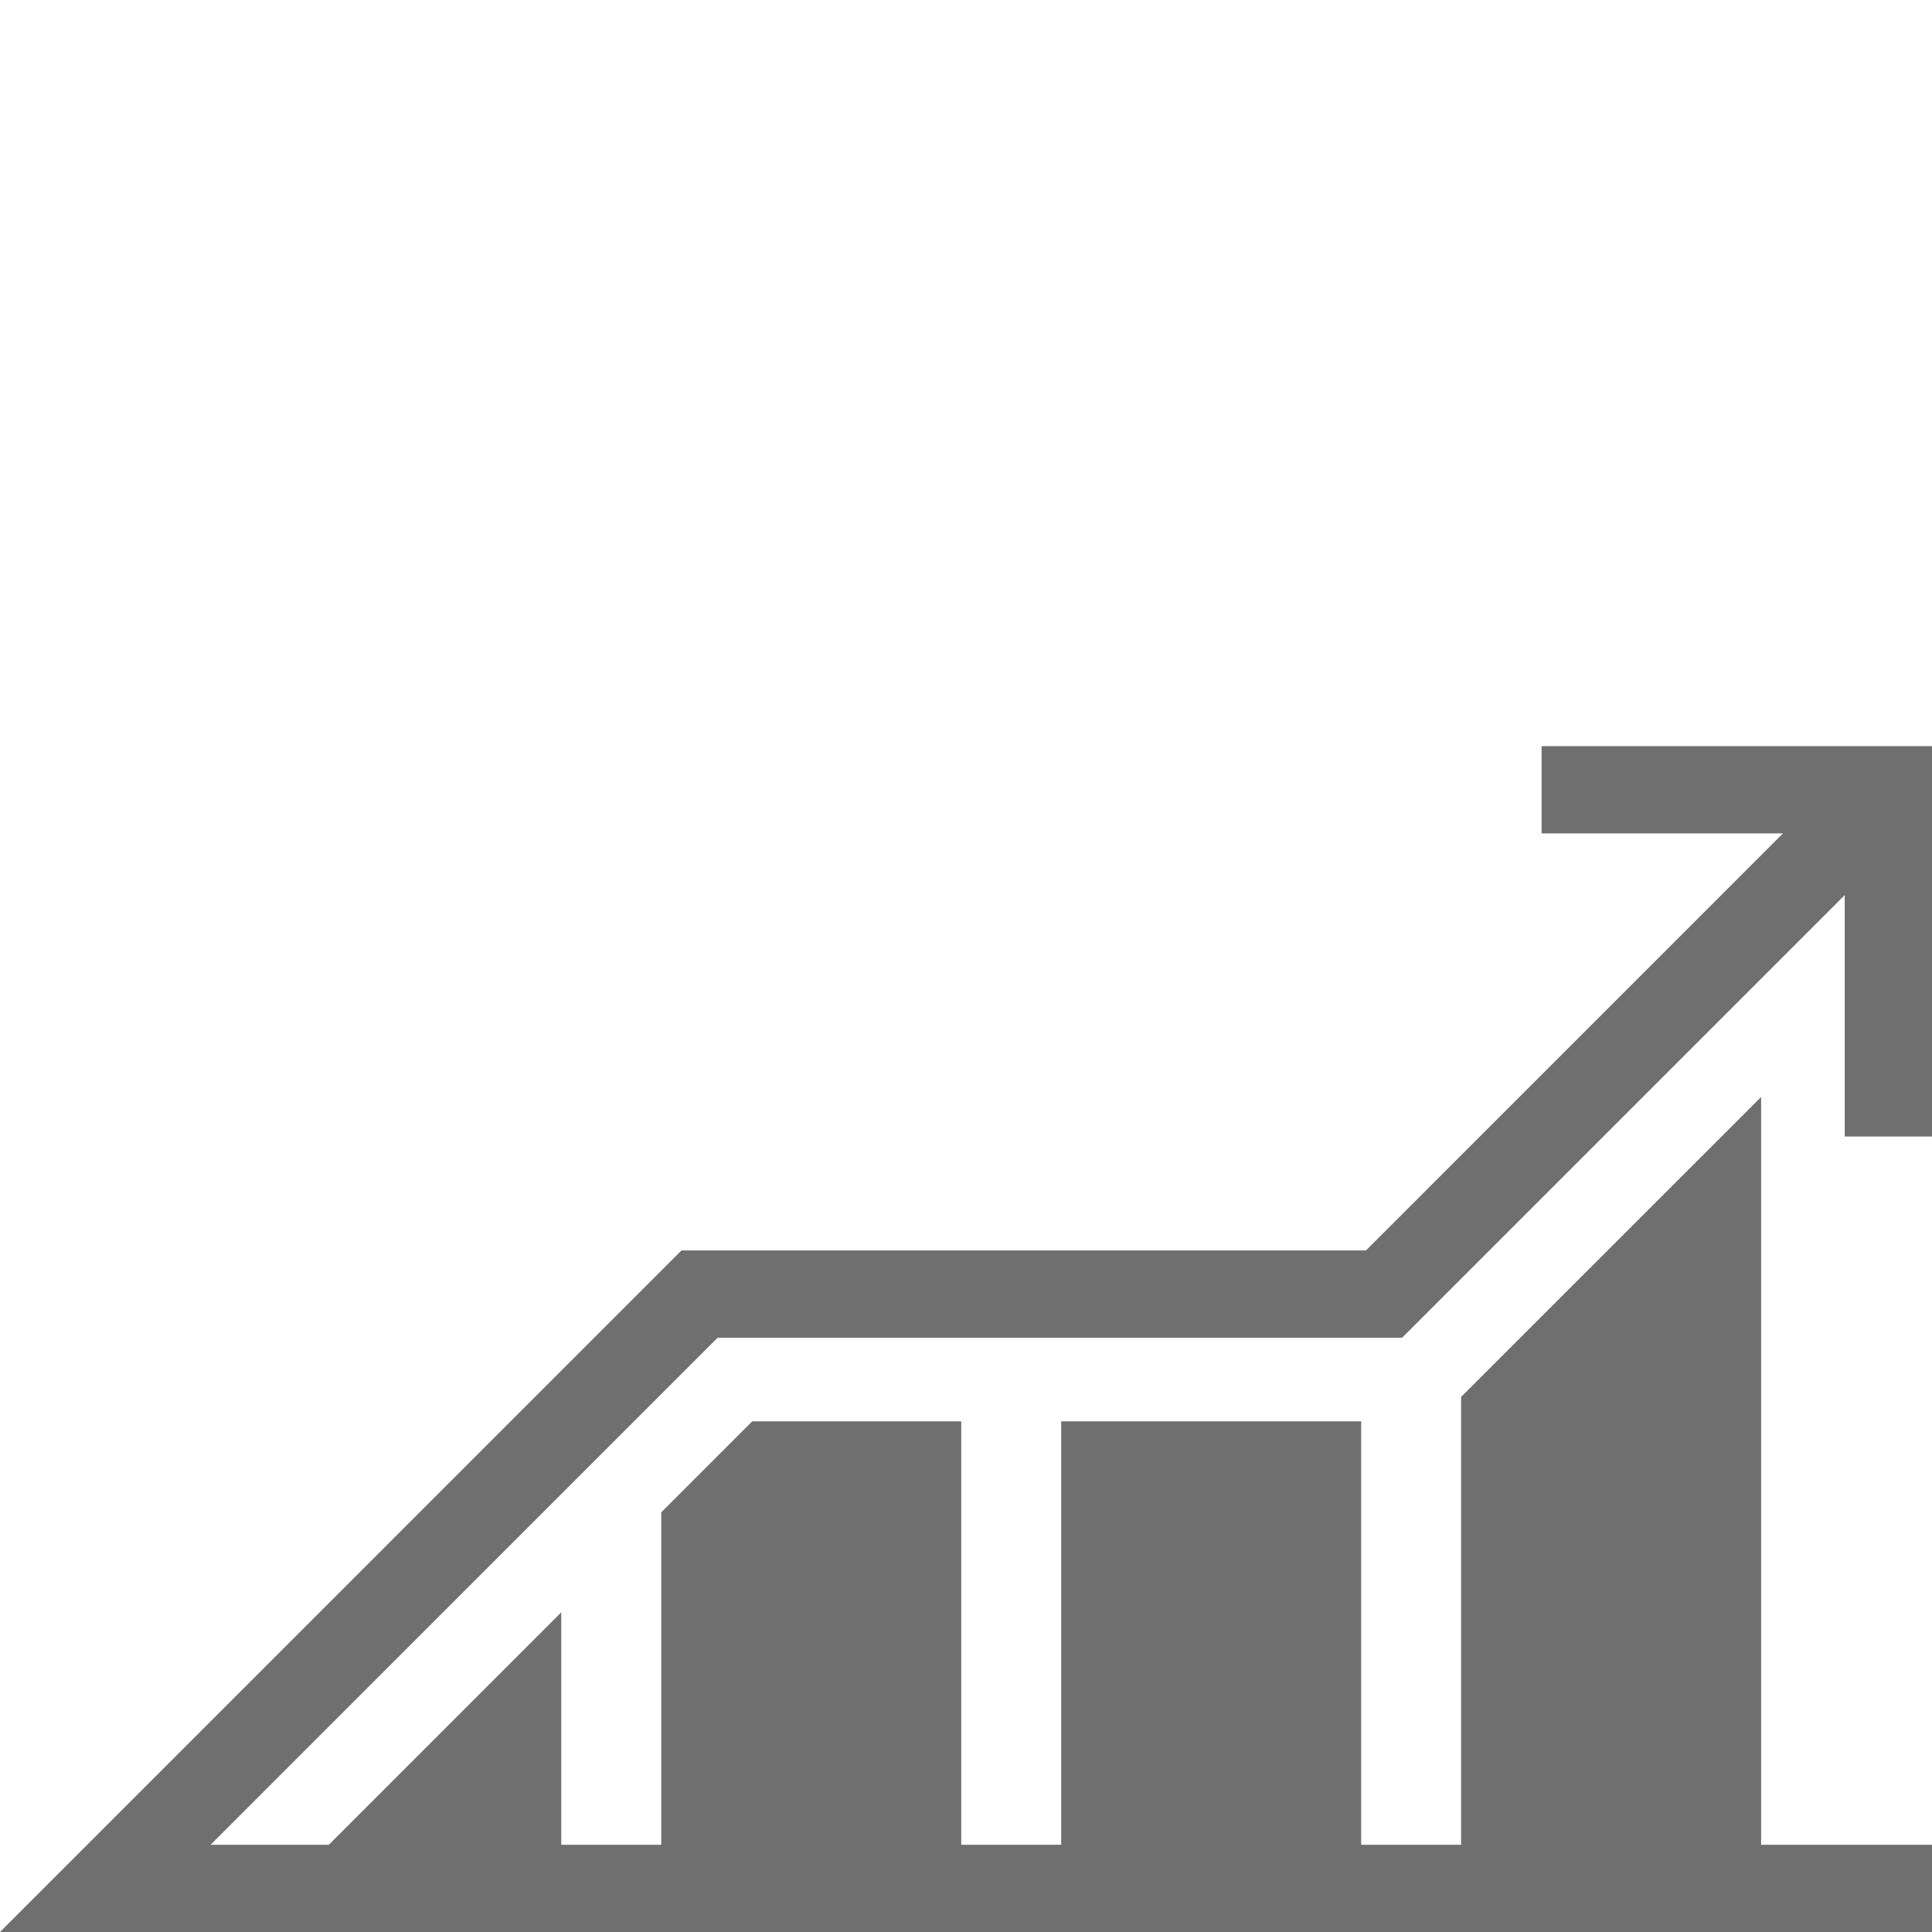 <?xml version="1.0" encoding="utf-8"?>
<!-- Generator: Adobe Illustrator 16.0.0, SVG Export Plug-In . SVG Version: 6.00 Build 0)  -->
<svg version="1.2" baseProfile="tiny" id="Deployments"
	 xmlns="http://www.w3.org/2000/svg" xmlns:xlink="http://www.w3.org/1999/xlink" x="0px" y="0px" width="45px" height="45px"
	 viewBox="0 0 45 45" xml:space="preserve">
<g id="Your_Icon_1_">
	<polygon fill="#706F6F" points="45,26.472 45,17.379 35.907,17.379 35.907,19.411 41.529,19.411 31.816,29.125 15.873,29.125 0,45 
		45,45 45,42.968 41.02,42.968 41.02,25.551 34.032,32.537 34.032,42.968 31.704,42.968 31.704,33.105 24.717,33.105 24.717,42.968 
		22.389,42.968 22.389,33.105 17.521,33.105 15.402,35.225 15.402,42.968 13.073,42.968 13.073,37.554 7.66,42.968 4.906,42.968 
		16.715,31.158 32.658,31.158 42.967,20.848 42.967,26.472 	"/>
</g>
<g>
</g>
<g>
</g>
<g>
</g>
<g>
</g>
<g>
</g>
<g>
</g>
</svg>
